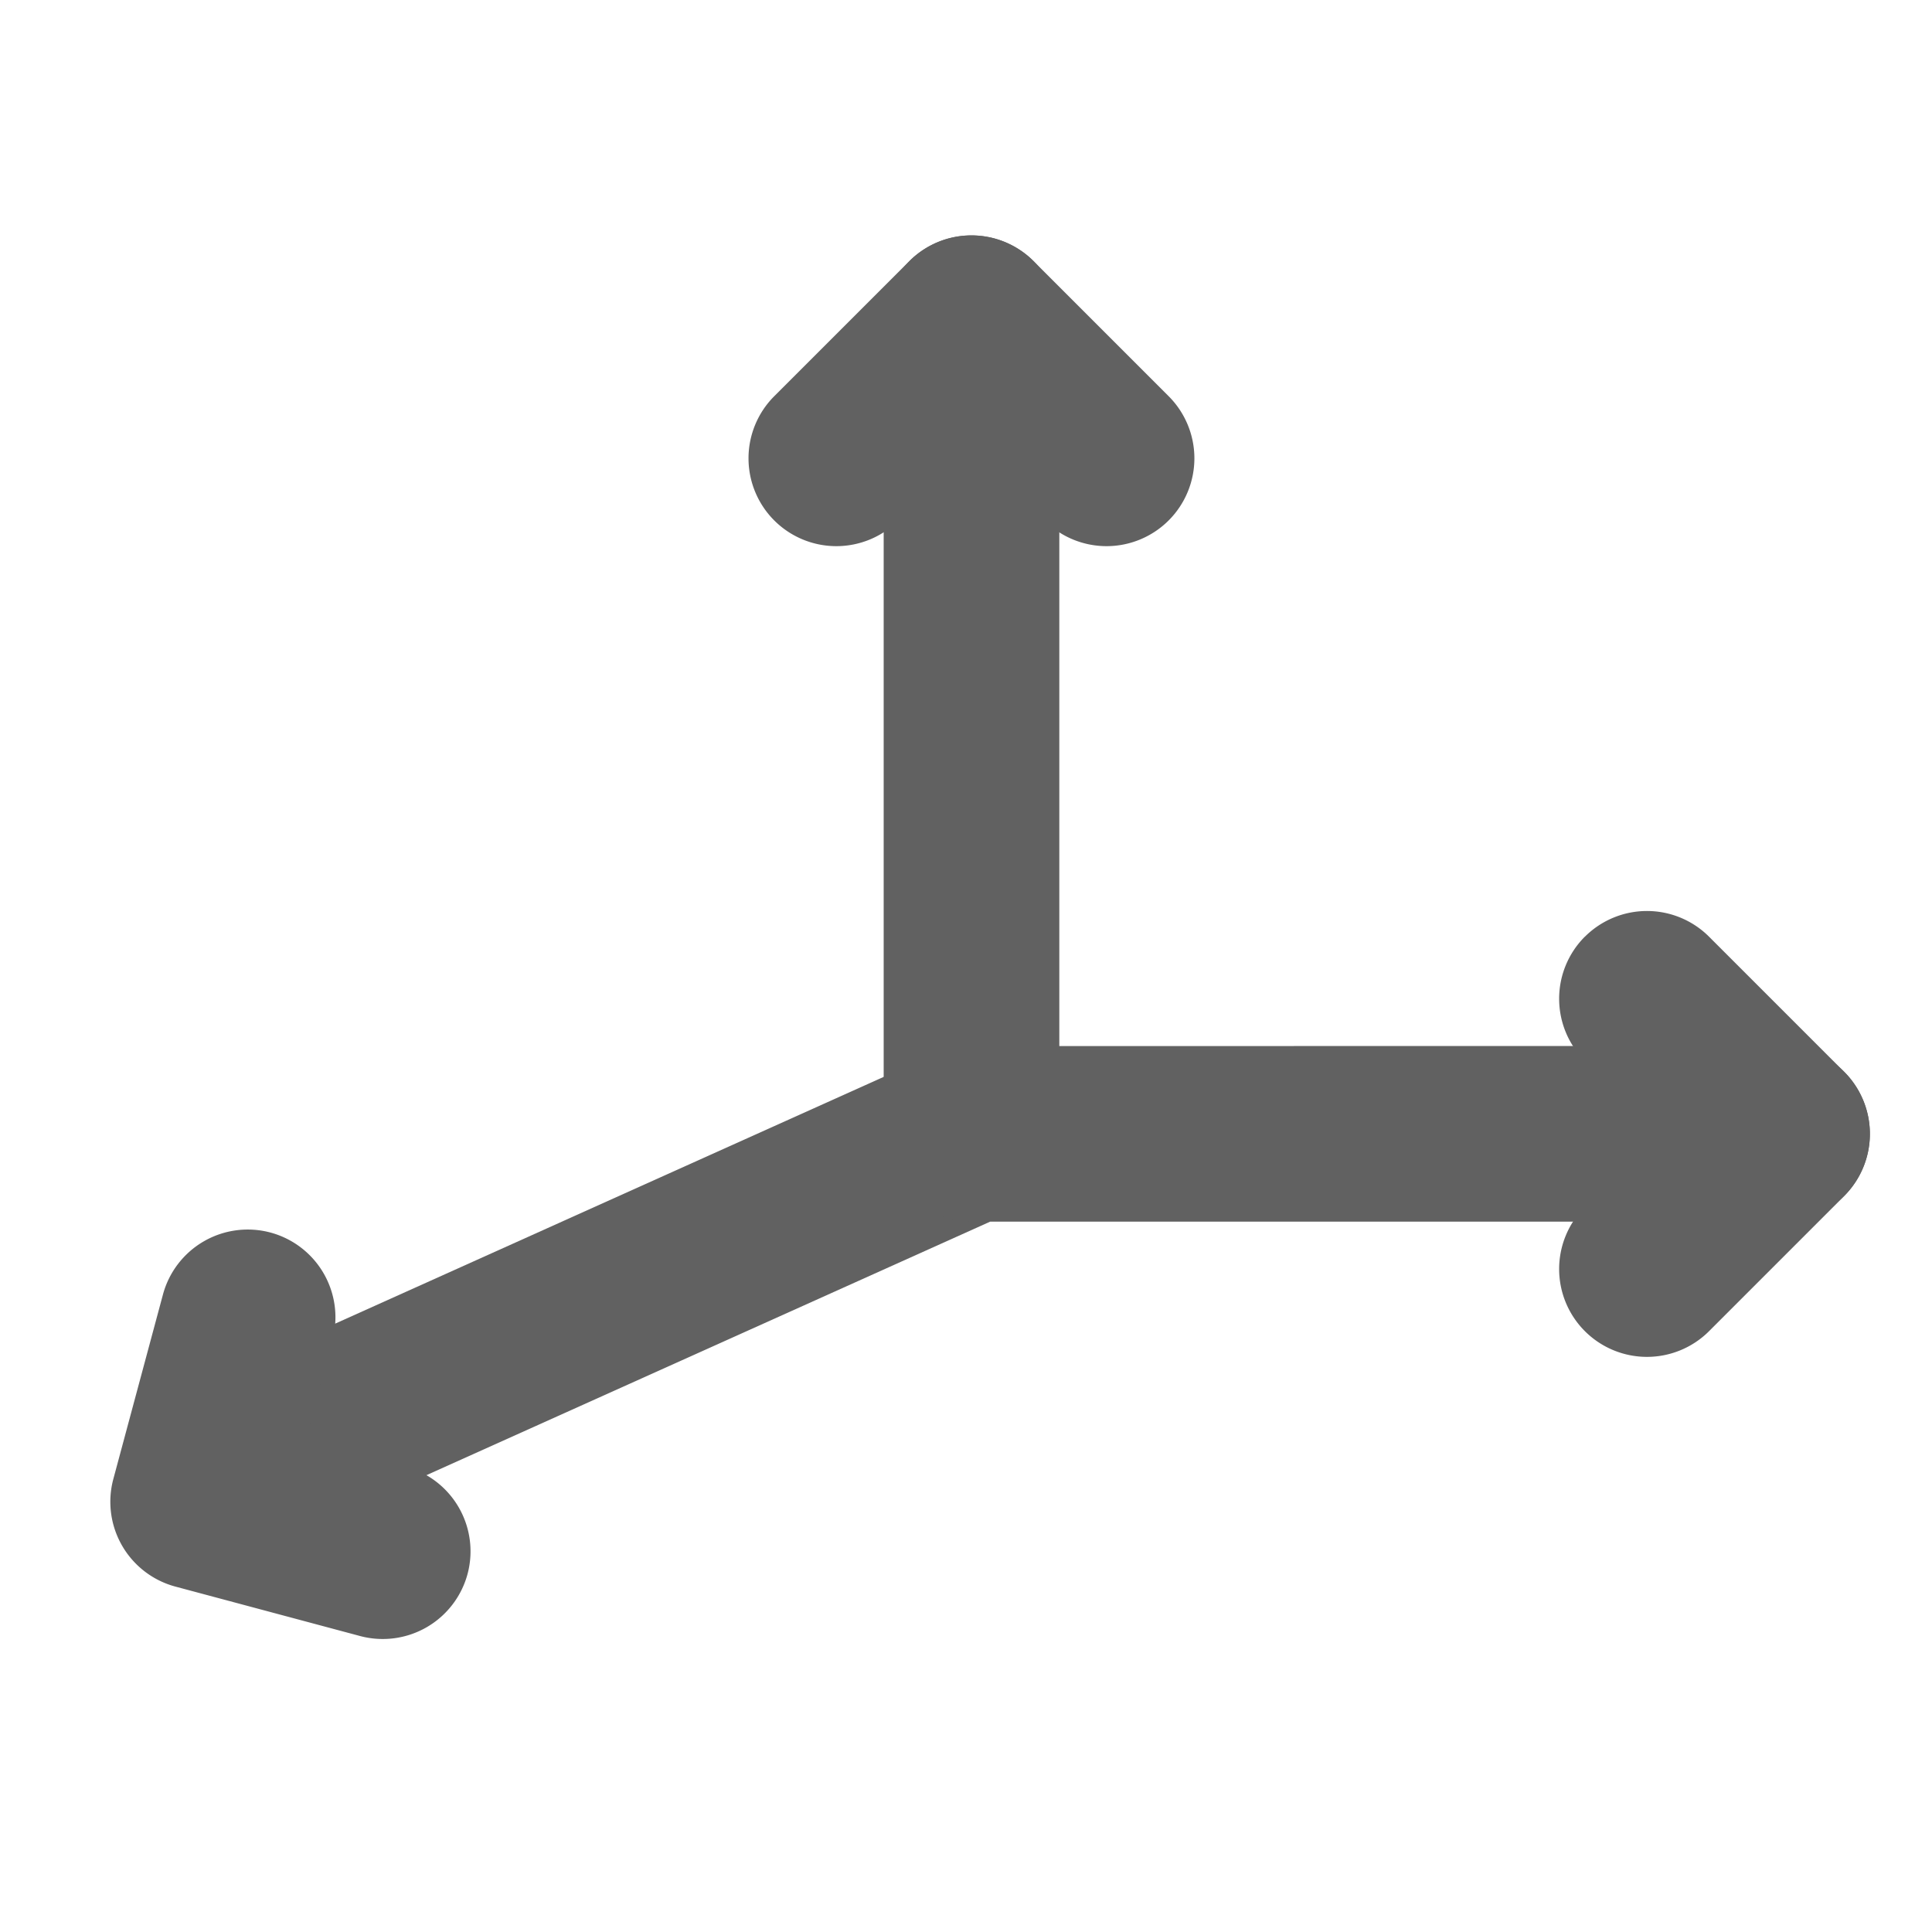 <?xml version="1.0" encoding="UTF-8" standalone="no"?>
<svg width="14.3" viewBox="0 0 21.45 14.3" version="1.1" height="14.3" xmlns="http://www.w3.org/2000/svg"
   xmlns:svg="http://www.w3.org/2000/svg">
   <g class="jp-icon3" fill="#616161">
      <path
         d="m 10.785,8.039 a 0.975,0.975 0 0 0 -0.4,0.084 L 3.576,11.186 A 0.975,0.975 0 0 0 3.086,12.475 0.975,0.975 0 0 0 4.375,12.965 l 6.619,-2.977 h 8.791 a 0.975,0.975 0 0 0 0.975,-0.975 0.975,0.975 0 0 0 -0.975,-0.975 z" />
      <path
         d="M 10.785,-0.961 A 0.975,0.975 0 0 0 9.811,0.014 V 9.014 a 0.975,0.975 0 0 0 0.975,0.975 0.975,0.975 0 0 0 0.975,-0.975 V 0.014 a 0.975,0.975 0 0 0 -0.975,-0.975 z" />
      <path
         d="m 10.096,-0.676 -1.5,1.5 a 0.975,0.975 0 0 0 0,1.379 0.975,0.975 0 0 0 1.379,0 L 10.785,1.393 11.596,2.203 a 0.975,0.975 0 0 0 1.379,0 0.975,0.975 0 0 0 0,-1.379 l -1.5,-1.5 a 0.975,0.975 0 0 0 -1.379,0 z" />
      <path
         d="m 3.002,10.109 a 0.975,0.975 0 0 0 -1.193,0.689 l -0.551,2.049 a 0.975,0.975 0 0 0 0.689,1.193 l 2.051,0.549 A 0.975,0.975 0 0 0 5.191,13.9 0.975,0.975 0 0 0 4.502,12.707 L 3.395,12.41 3.691,11.303 A 0.975,0.975 0 0 0 3.002,10.109 Z " />
  <path
     d=" m 17.596,6.824 a 0.975,0.975 0 0 0 0,1.379 l 0.811,0.811 -0.811,0.811 a
         0.975,0.975 0 0 0 0,1.379 0.975,0.975 0 0 0 1.379,0 l 1.5,-1.5 a
         0.975,0.975 0 0 0 0,-1.379 l -1.5,-1.5 a 0.975,0.975 0 0 0 -1.379,0 z" />
   </g>
</svg>
